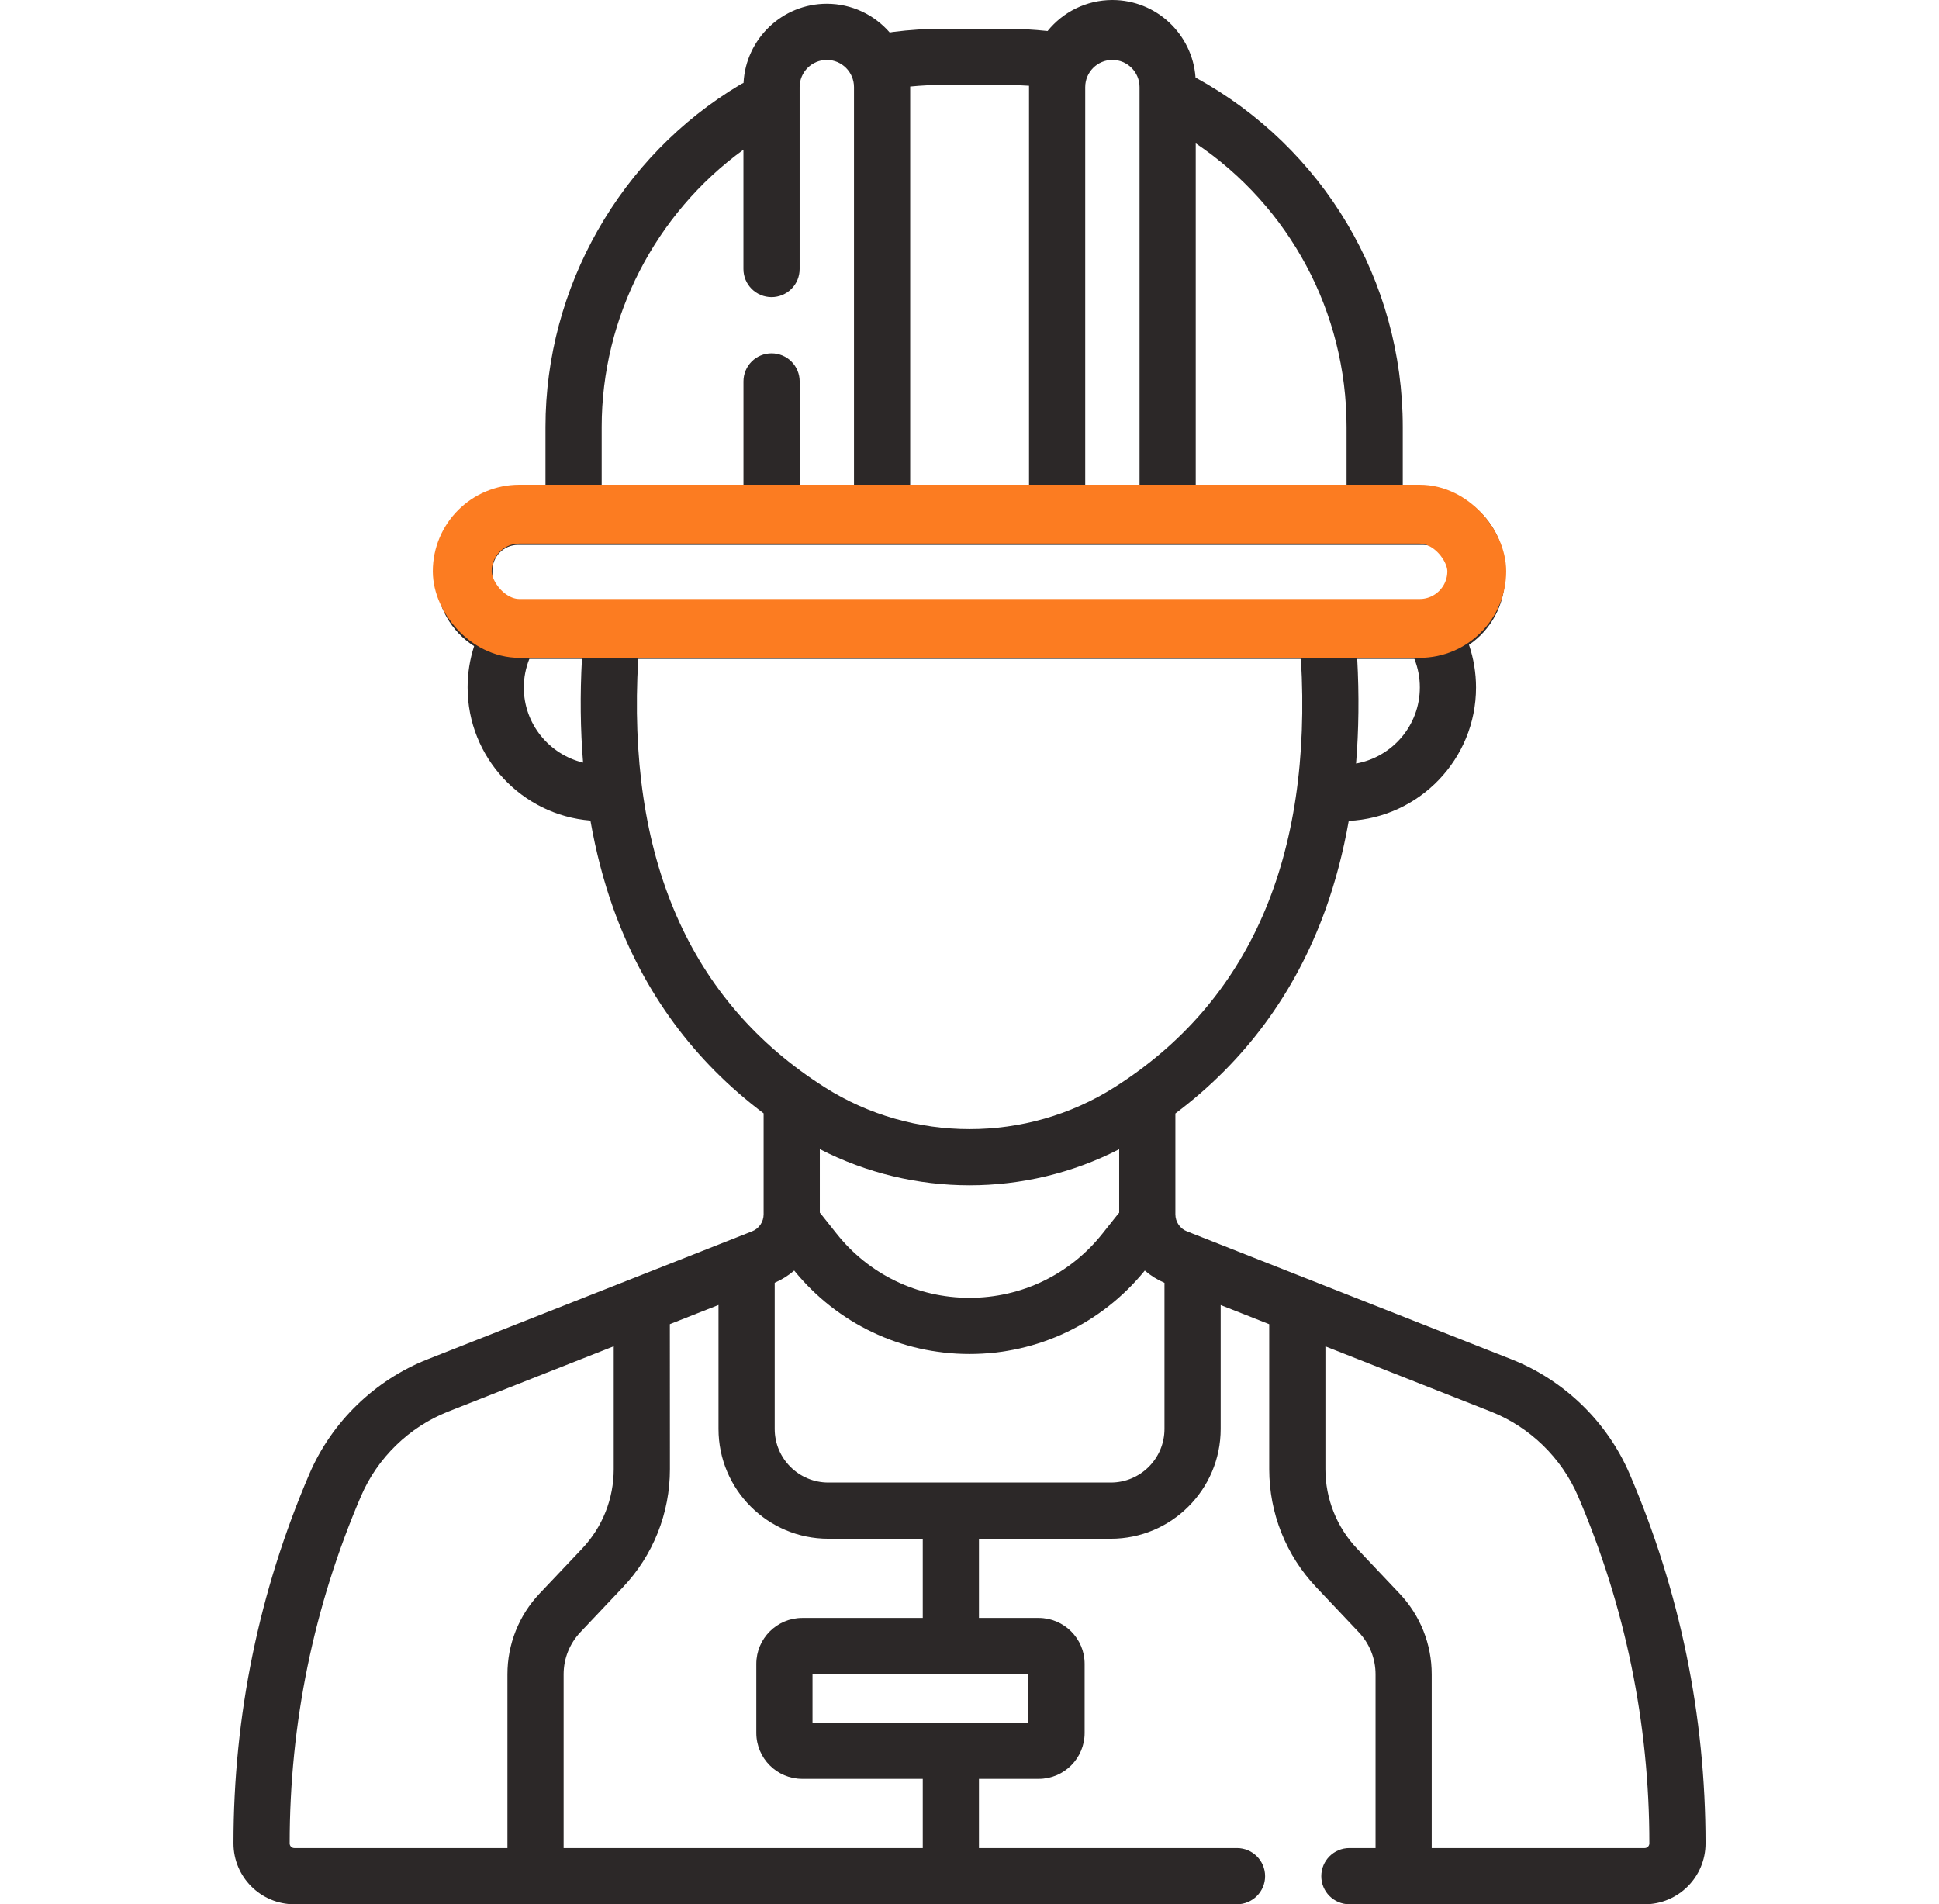 <svg width="56" height="55" viewBox="0 0 56 55" fill="none" xmlns="http://www.w3.org/2000/svg">
<g id="Frame" clip-path="url(#clip0_10_81)">
<g id="Group">
<path id="Vector" d="M47.066 42.573C46.421 41.069 45.177 39.862 43.655 39.261L34.282 35.565C34.183 35.527 34.097 35.459 34.038 35.371C33.978 35.283 33.946 35.179 33.946 35.072V32.16C35.953 30.654 37.407 28.682 38.275 26.285C38.568 25.474 38.793 24.614 38.953 23.709C40.996 23.613 42.629 21.922 42.629 19.855C42.629 19.436 42.559 19.019 42.426 18.624C43.05 18.199 43.461 17.482 43.461 16.672V16.474C43.461 15.173 42.403 14.115 41.102 14.115H40.513V12.332C40.513 8.109 38.224 4.262 34.528 2.239C34.44 0.99 33.397 0 32.127 0C31.371 0 30.696 0.35 30.255 0.896C29.841 0.852 29.426 0.829 29.01 0.829H27.257C26.765 0.829 26.27 0.861 25.785 0.923C25.755 0.927 25.725 0.932 25.696 0.939C25.255 0.431 24.604 0.108 23.879 0.108C22.592 0.108 21.538 1.123 21.474 2.395C21.441 2.409 21.409 2.425 21.377 2.444C17.909 4.51 15.754 8.299 15.754 12.332V14.115H14.957C13.656 14.115 12.598 15.173 12.598 16.474V16.672C12.598 17.507 13.036 18.243 13.693 18.662C13.568 19.047 13.504 19.45 13.505 19.855C13.505 21.878 15.069 23.541 17.052 23.7C17.209 24.595 17.43 25.447 17.718 26.25C18.584 28.661 20.04 30.643 22.054 32.156V35.072C22.054 35.179 22.022 35.283 21.962 35.371C21.903 35.459 21.817 35.527 21.718 35.565L12.346 39.261C10.823 39.862 9.579 41.069 8.934 42.573C7.48 45.964 6.743 49.554 6.743 53.243C6.743 54.212 7.531 55 8.499 55H35.725C36.173 55 36.537 54.637 36.537 54.189C36.537 53.74 36.173 53.377 35.725 53.377H28.273V51.378H29.999C30.73 51.378 31.325 50.783 31.325 50.051V48.056C31.325 47.325 30.73 46.73 29.999 46.73H28.273V44.442H32.082C33.831 44.442 35.254 43.02 35.254 41.271V37.693L36.656 38.246V42.43C36.656 43.705 37.139 44.918 38.015 45.844L39.242 47.142C39.554 47.47 39.727 47.905 39.727 48.358V53.377H38.971C38.523 53.377 38.16 53.74 38.16 54.189C38.16 54.637 38.523 55 38.971 55H47.501C48.469 55 49.258 54.212 49.258 53.243C49.257 49.554 48.52 45.964 47.066 42.573ZM23.677 33.189C25.028 33.885 26.515 34.234 28.003 34.234C29.488 34.234 30.973 33.886 32.323 33.192V35.026C32.309 35.041 32.295 35.057 32.282 35.073L31.841 35.628C30.906 36.807 29.506 37.484 28 37.484C26.495 37.484 25.094 36.807 24.159 35.628L23.711 35.064C23.7 35.05 23.688 35.038 23.677 35.025V33.189ZM39.164 22.053C39.243 21.089 39.255 20.08 39.198 19.031H40.849C40.953 19.293 41.007 19.573 41.006 19.855C41.006 20.954 40.209 21.867 39.164 22.053ZM38.89 12.332V14.115H34.534V4.139C37.245 5.965 38.89 9.014 38.89 12.332ZM31.342 14.115V2.516C31.342 2.083 31.694 1.731 32.127 1.731C32.559 1.731 32.911 2.083 32.911 2.516V14.115H31.342ZM27.257 2.452H29.01C29.247 2.452 29.483 2.461 29.719 2.477V14.115H26.287V2.516C26.287 2.51 26.286 2.505 26.286 2.5C26.609 2.468 26.933 2.452 27.257 2.452ZM17.377 12.332C17.377 9.163 18.927 6.17 21.471 4.324V7.77C21.471 7.986 21.557 8.192 21.709 8.344C21.861 8.496 22.068 8.582 22.283 8.582C22.498 8.582 22.704 8.496 22.857 8.344C23.009 8.192 23.094 7.986 23.094 7.77V2.516C23.094 2.083 23.446 1.731 23.879 1.731C24.312 1.731 24.664 2.083 24.664 2.516V14.115H23.095V11.016C23.095 10.801 23.009 10.595 22.857 10.442C22.705 10.29 22.498 10.205 22.283 10.205C22.068 10.205 21.861 10.29 21.709 10.442C21.557 10.595 21.472 10.801 21.472 11.016V14.115H17.377V12.332ZM14.221 16.474C14.221 16.279 14.299 16.092 14.437 15.954C14.575 15.816 14.762 15.738 14.957 15.738H41.102C41.298 15.738 41.485 15.816 41.623 15.954C41.761 16.092 41.838 16.279 41.839 16.474V16.672C41.838 16.867 41.761 17.054 41.623 17.192C41.485 17.33 41.298 17.407 41.102 17.408H14.957C14.762 17.407 14.575 17.33 14.437 17.192C14.299 17.054 14.221 16.867 14.221 16.672V16.474ZM15.128 19.855C15.128 19.569 15.184 19.293 15.288 19.031H16.807C16.75 20.07 16.762 21.07 16.84 22.026C15.859 21.789 15.128 20.907 15.128 19.855ZM18.433 19.031H37.572C37.908 24.762 36.098 28.925 32.185 31.405C29.644 33.015 26.361 33.015 23.821 31.405C19.907 28.925 18.097 24.762 18.433 19.031ZM8.366 53.243C8.366 49.775 9.059 46.401 10.426 43.213C10.901 42.104 11.818 41.214 12.941 40.771L17.725 38.884V42.43C17.725 43.289 17.401 44.105 16.811 44.729L15.583 46.026C14.986 46.656 14.654 47.49 14.655 48.358V53.377H8.499C8.464 53.377 8.43 53.363 8.405 53.338C8.38 53.313 8.366 53.279 8.366 53.243ZM29.702 49.755H23.466V48.352H29.702V49.755ZM23.17 46.73C22.439 46.73 21.843 47.325 21.843 48.056V50.051C21.843 50.783 22.439 51.378 23.17 51.378H26.65V53.377H16.278V48.358C16.278 47.904 16.45 47.472 16.762 47.142L17.989 45.844C18.864 44.923 19.35 43.7 19.348 42.43C19.348 42.43 19.347 38.262 19.346 38.245L20.751 37.691V41.271C20.751 43.02 22.173 44.442 23.922 44.442H26.65V46.73H23.17ZM32.082 42.819H23.922C23.068 42.819 22.374 42.125 22.374 41.271V37.049C22.578 36.961 22.769 36.842 22.937 36.697C24.183 38.228 26.022 39.107 28 39.107C29.978 39.107 31.818 38.228 33.063 36.697C33.233 36.843 33.424 36.963 33.631 37.051V41.271C33.631 42.125 32.936 42.819 32.082 42.819ZM47.501 53.377H41.349V48.358C41.349 47.487 41.02 46.659 40.421 46.026L39.194 44.729C38.605 44.108 38.278 43.285 38.279 42.43V38.886L43.059 40.771C44.182 41.214 45.099 42.104 45.575 43.213C46.941 46.4 47.635 49.775 47.635 53.243C47.635 53.279 47.62 53.313 47.595 53.338C47.57 53.363 47.536 53.377 47.501 53.377Z" fill="#2C2828"/>
</g>
<rect id="Rectangle 10" x="13.35" y="14.85" width="29.3" height="3.3" rx="1.65" stroke="#FC7C21" stroke-width="1.7"/>
</g>
<defs>
<clipPath id="clip0_10_81">
<rect width="55" height="55" fill="white" transform="translate(0.5)"/>
</clipPath>
</defs>
</svg>
